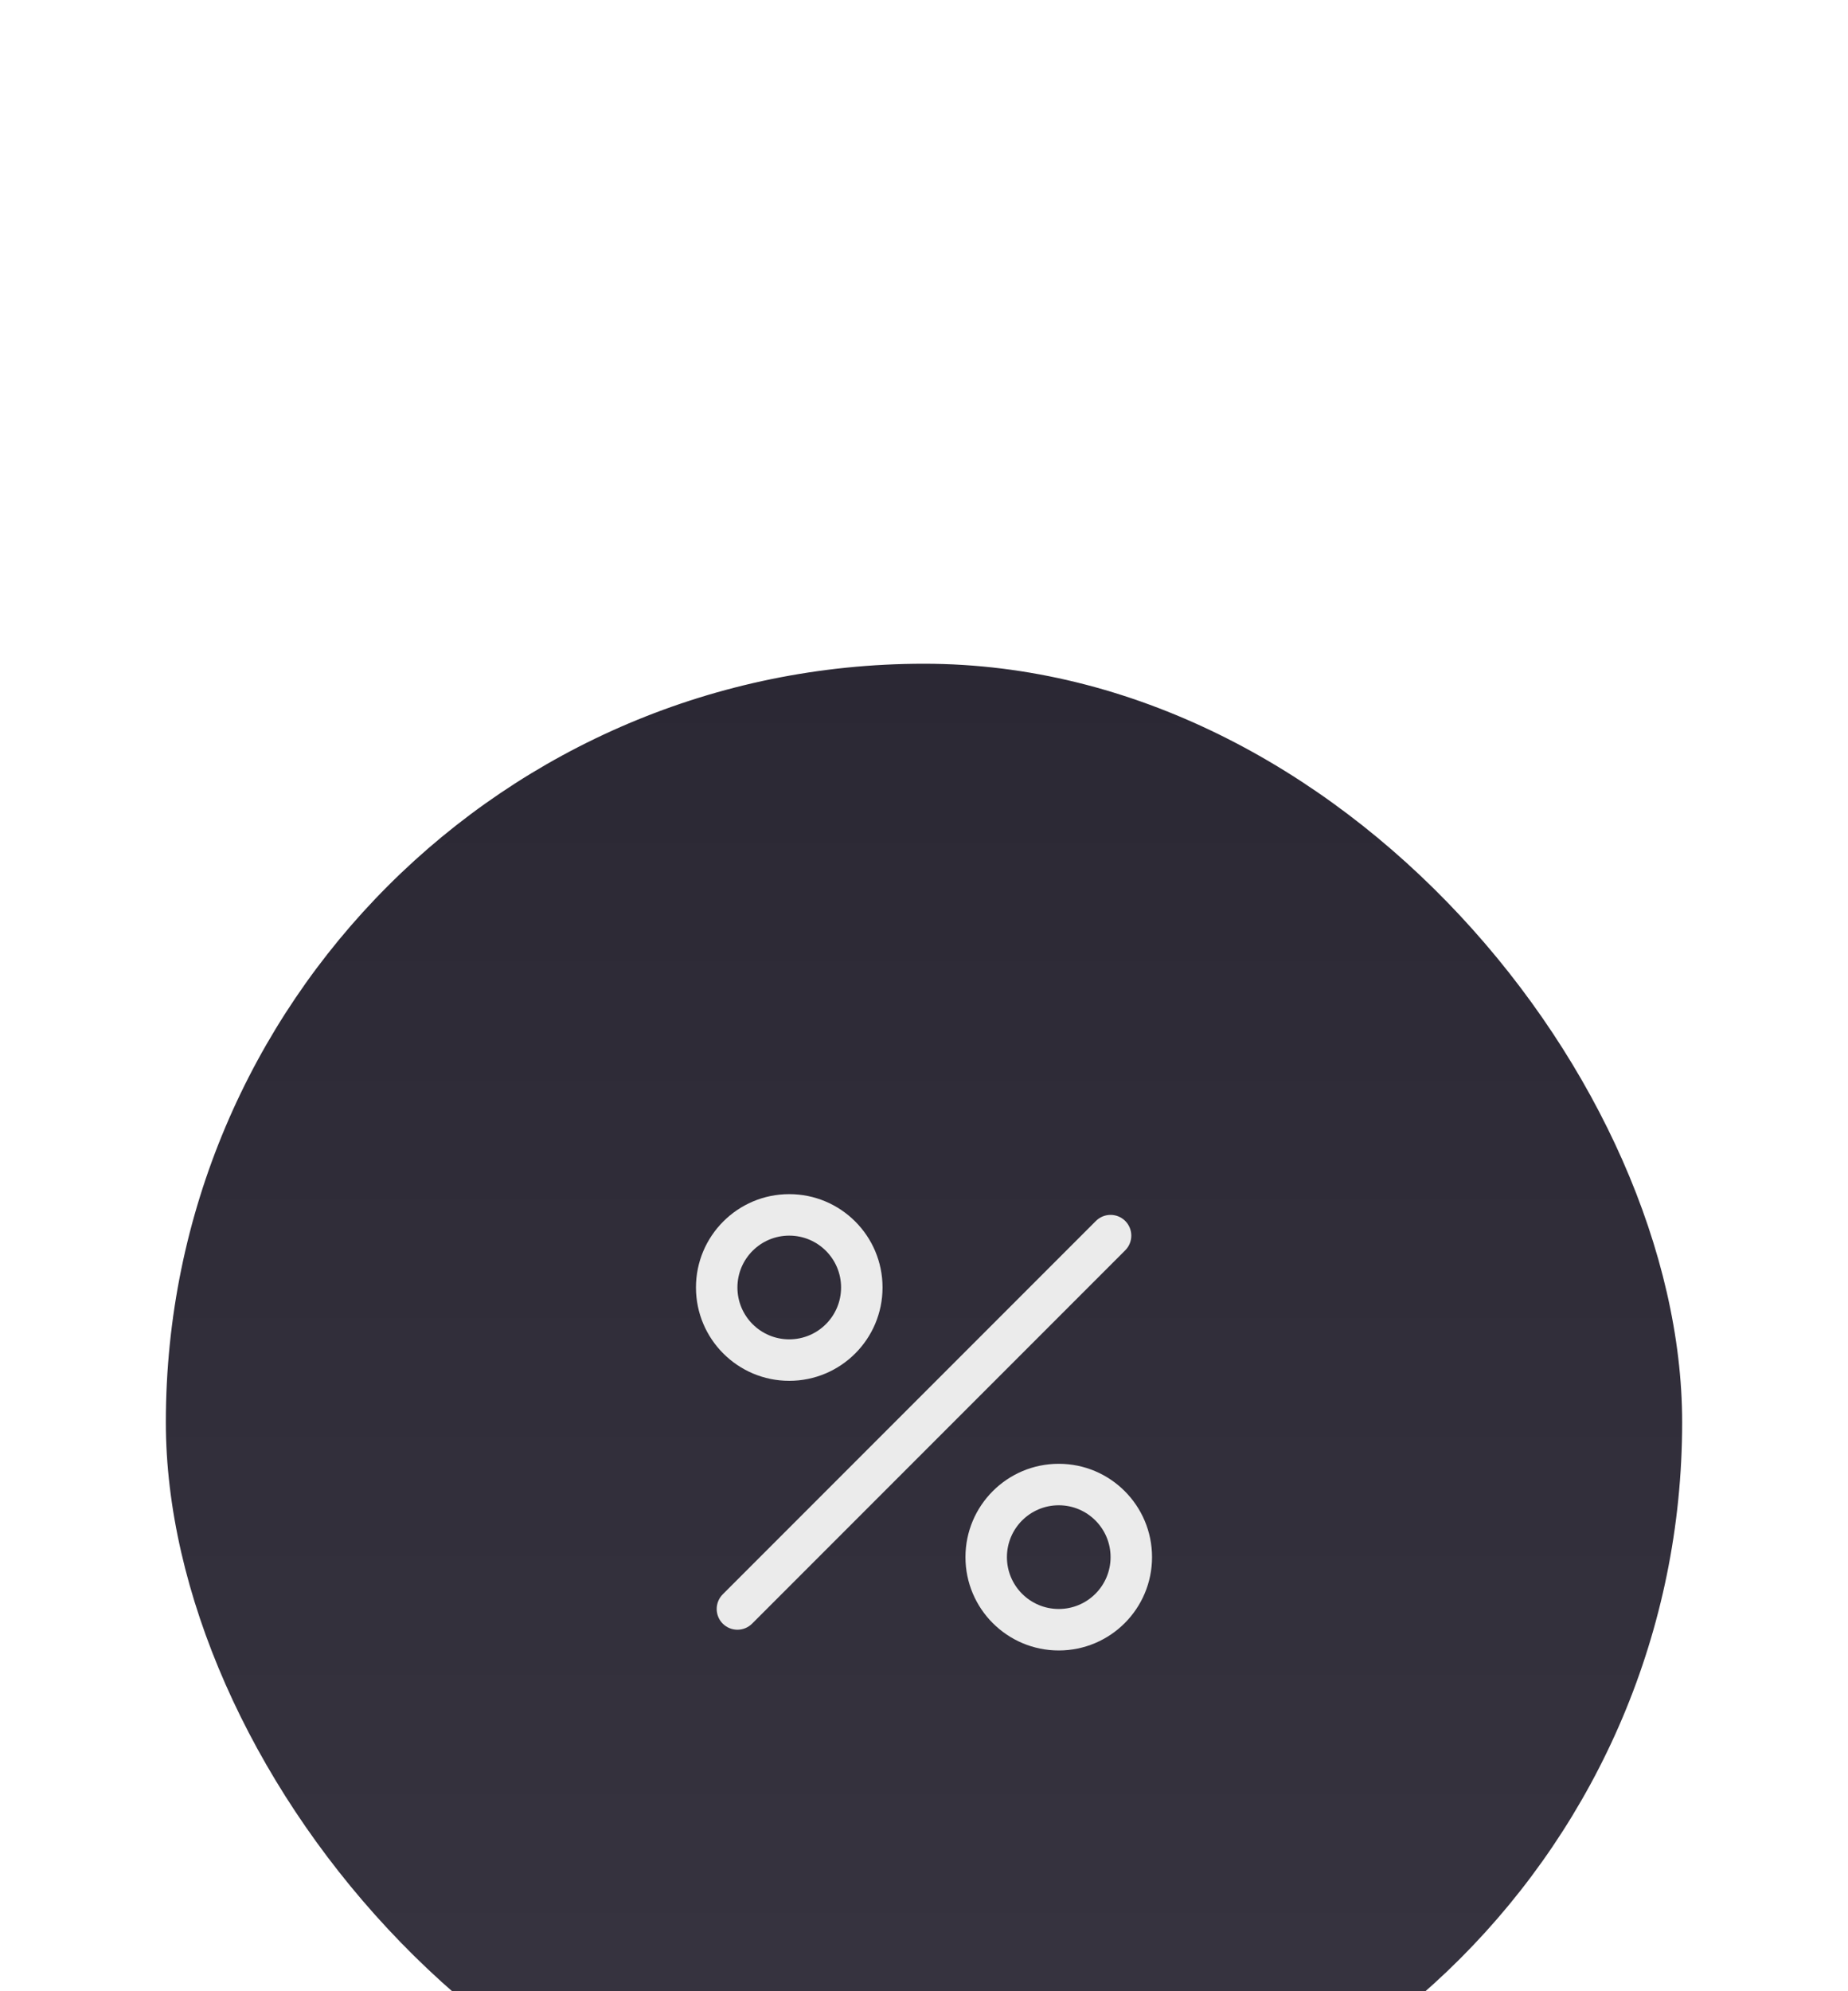 <svg width="78" height="84" viewBox="0 0 78 84" fill="none" xmlns="http://www.w3.org/2000/svg">
<g filter="url(#filter0_dddddi_1_12)">
<rect x="7" y="2" width="64" height="64" rx="32" fill="#2D2A37"/>
<rect x="7" y="2" width="64" height="64" rx="32" fill="url(#paint0_linear_1_12)"/>
<path fill-rule="evenodd" clip-rule="evenodd" d="M47.494 25.506C47.835 25.848 47.835 26.402 47.494 26.744L31.744 42.494C31.402 42.835 30.848 42.835 30.506 42.494C30.165 42.152 30.165 41.598 30.506 41.256L46.256 25.506C46.598 25.165 47.152 25.165 47.494 25.506Z" fill="#EBEBEB"/>
<path fill-rule="evenodd" clip-rule="evenodd" d="M33.312 26.125C32.104 26.125 31.125 27.104 31.125 28.312C31.125 29.521 32.104 30.5 33.312 30.5C34.521 30.5 35.5 29.521 35.5 28.312C35.5 27.104 34.521 26.125 33.312 26.125ZM29.375 28.312C29.375 26.138 31.138 24.375 33.312 24.375C35.487 24.375 37.25 26.138 37.25 28.312C37.25 30.487 35.487 32.25 33.312 32.25C31.138 32.25 29.375 30.487 29.375 28.312Z" fill="#EBEBEB"/>
<path fill-rule="evenodd" clip-rule="evenodd" d="M44.688 37.5C43.479 37.5 42.5 38.479 42.5 39.688C42.5 40.896 43.479 41.875 44.688 41.875C45.896 41.875 46.875 40.896 46.875 39.688C46.875 38.479 45.896 37.5 44.688 37.5ZM40.75 39.688C40.75 37.513 42.513 35.75 44.688 35.75C46.862 35.75 48.625 37.513 48.625 39.688C48.625 41.862 46.862 43.625 44.688 43.625C42.513 43.625 40.75 41.862 40.75 39.688Z" fill="#EBEBEB"/>
</g>
<defs>
<filter id="filter0_dddddi_1_12" x="0" y="0" width="78" height="84" filterUnits="userSpaceOnUse" color-interpolation-filters="sRGB">
<feFlood flood-opacity="0" result="BackgroundImageFix"/>
<feColorMatrix in="SourceAlpha" type="matrix" values="0 0 0 0 0 0 0 0 0 0 0 0 0 0 0 0 0 0 127 0" result="hardAlpha"/>
<feOffset/>
<feGaussianBlur stdDeviation="1"/>
<feColorMatrix type="matrix" values="0 0 0 0 0 0 0 0 0 0 0 0 0 0 0 0 0 0 0.29 0"/>
<feBlend mode="normal" in2="BackgroundImageFix" result="effect1_dropShadow_1_12"/>
<feColorMatrix in="SourceAlpha" type="matrix" values="0 0 0 0 0 0 0 0 0 0 0 0 0 0 0 0 0 0 127 0" result="hardAlpha"/>
<feOffset dy="2"/>
<feGaussianBlur stdDeviation="2"/>
<feColorMatrix type="matrix" values="0 0 0 0 0 0 0 0 0 0 0 0 0 0 0 0 0 0 0.26 0"/>
<feBlend mode="normal" in2="effect1_dropShadow_1_12" result="effect2_dropShadow_1_12"/>
<feColorMatrix in="SourceAlpha" type="matrix" values="0 0 0 0 0 0 0 0 0 0 0 0 0 0 0 0 0 0 127 0" result="hardAlpha"/>
<feOffset dy="4"/>
<feGaussianBlur stdDeviation="3"/>
<feColorMatrix type="matrix" values="0 0 0 0 0 0 0 0 0 0 0 0 0 0 0 0 0 0 0.1 0"/>
<feBlend mode="normal" in2="effect2_dropShadow_1_12" result="effect3_dropShadow_1_12"/>
<feColorMatrix in="SourceAlpha" type="matrix" values="0 0 0 0 0 0 0 0 0 0 0 0 0 0 0 0 0 0 127 0" result="hardAlpha"/>
<feOffset dy="7"/>
<feGaussianBlur stdDeviation="3.5"/>
<feColorMatrix type="matrix" values="0 0 0 0 0 0 0 0 0 0 0 0 0 0 0 0 0 0 0.04 0"/>
<feBlend mode="normal" in2="effect3_dropShadow_1_12" result="effect4_dropShadow_1_12"/>
<feColorMatrix in="SourceAlpha" type="matrix" values="0 0 0 0 0 0 0 0 0 0 0 0 0 0 0 0 0 0 127 0" result="hardAlpha"/>
<feOffset dy="11"/>
<feGaussianBlur stdDeviation="3.5"/>
<feColorMatrix type="matrix" values="0 0 0 0 0 0 0 0 0 0 0 0 0 0 0 0 0 0 0.01 0"/>
<feBlend mode="normal" in2="effect4_dropShadow_1_12" result="effect5_dropShadow_1_12"/>
<feBlend mode="normal" in="SourceGraphic" in2="effect5_dropShadow_1_12" result="shape"/>
<feColorMatrix in="SourceAlpha" type="matrix" values="0 0 0 0 0 0 0 0 0 0 0 0 0 0 0 0 0 0 127 0" result="hardAlpha"/>
<feOffset dy="2"/>
<feGaussianBlur stdDeviation="1.5"/>
<feComposite in2="hardAlpha" operator="arithmetic" k2="-1" k3="1"/>
<feColorMatrix type="matrix" values="0 0 0 0 1 0 0 0 0 1 0 0 0 0 1 0 0 0 0.06 0"/>
<feBlend mode="normal" in2="shape" result="effect6_innerShadow_1_12"/>
</filter>
<linearGradient id="paint0_linear_1_12" x1="39" y1="2" x2="39" y2="66" gradientUnits="userSpaceOnUse">
<stop stop-opacity="0.05"/>
<stop offset="1" stop-color="white" stop-opacity="0.05"/>
</linearGradient>
</defs>
</svg>
